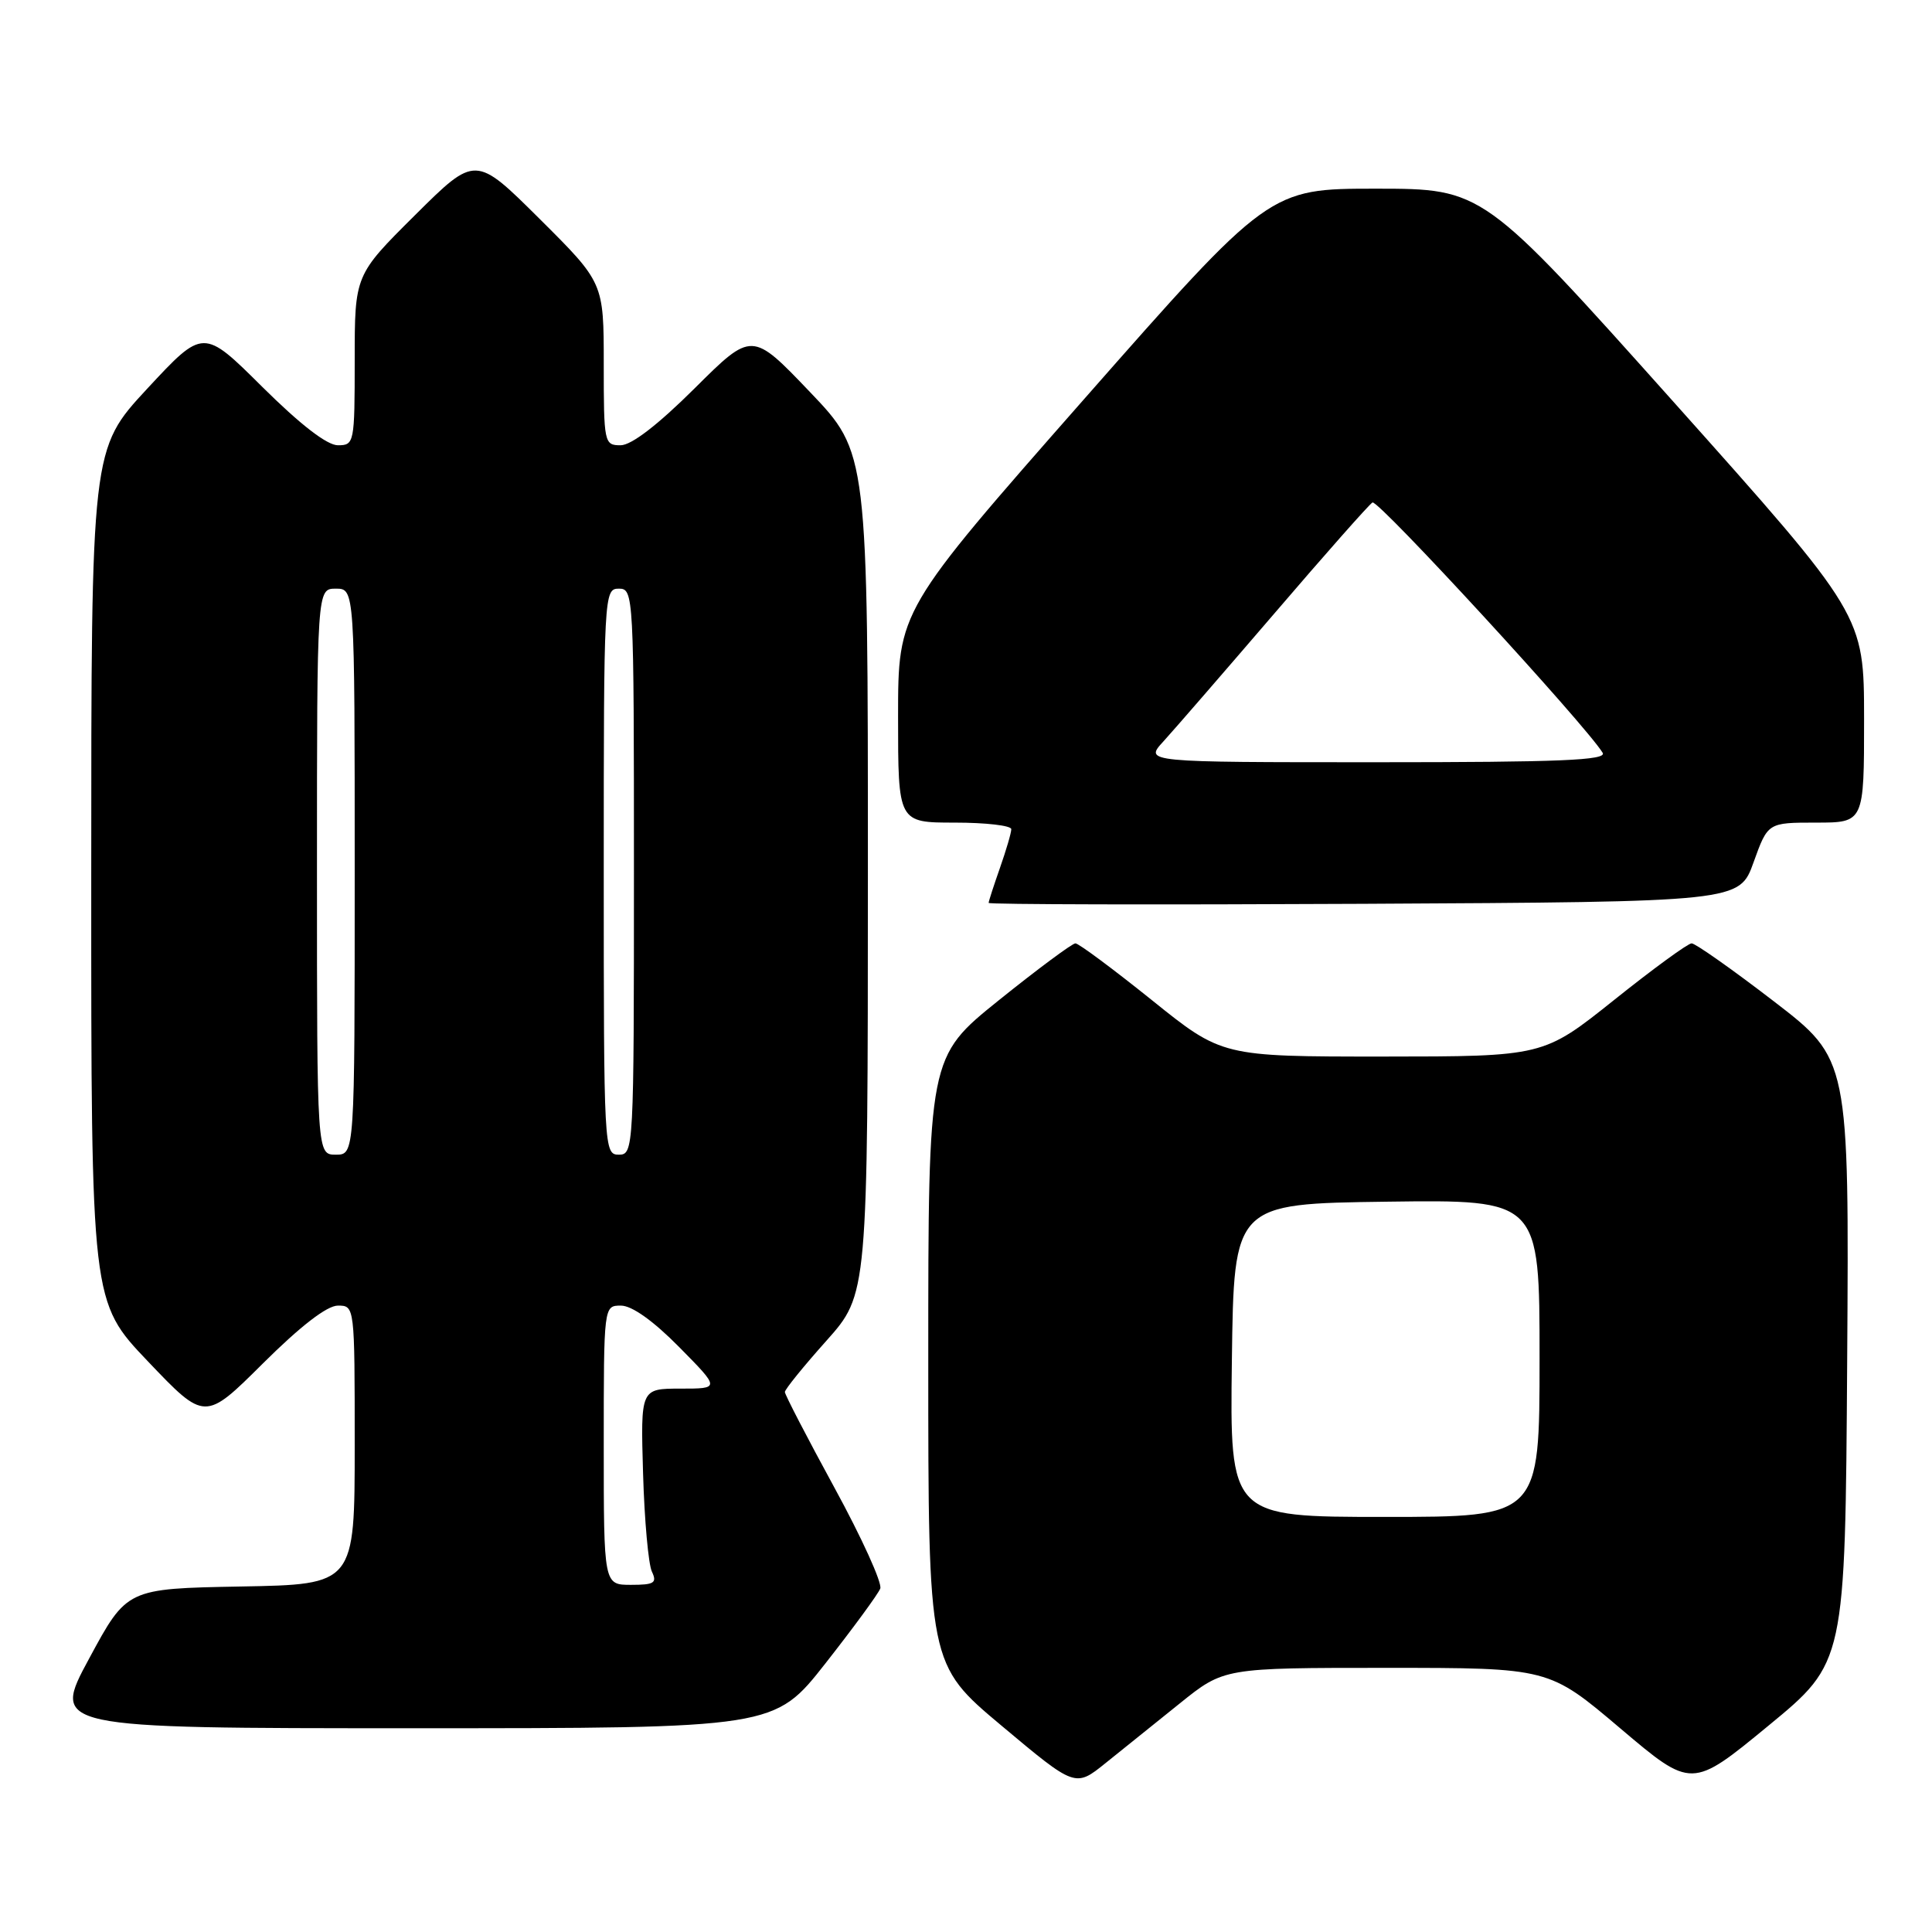 <?xml version="1.0" encoding="UTF-8" standalone="no"?>
<!DOCTYPE svg PUBLIC "-//W3C//DTD SVG 1.1//EN" "http://www.w3.org/Graphics/SVG/1.1/DTD/svg11.dtd" >
<svg xmlns="http://www.w3.org/2000/svg" xmlns:xlink="http://www.w3.org/1999/xlink" version="1.1" viewBox="0 0 256 256">
 <g >
 <path fill="currentColor"
d=" M 156.34 225.70 C 162.18 221.00 162.18 221.00 183.71 221.00 C 205.24 221.00 205.24 221.00 214.70 229.02 C 224.16 237.03 224.16 237.03 234.33 228.66 C 244.50 220.29 244.50 220.29 244.76 180.32 C 245.02 140.35 245.02 140.35 235.03 132.67 C 229.54 128.45 224.64 125.00 224.15 125.00 C 223.66 125.00 219.04 128.37 213.88 132.50 C 204.50 139.99 204.50 139.99 183.21 140.00 C 161.92 140.00 161.92 140.00 152.60 132.50 C 147.47 128.38 142.92 125.00 142.50 125.00 C 142.08 125.00 137.51 128.39 132.36 132.53 C 123.00 140.06 123.00 140.06 123.00 180.30 C 123.00 220.53 123.00 220.53 132.74 228.69 C 142.48 236.85 142.48 236.85 146.49 233.62 C 148.69 231.85 153.13 228.28 156.34 225.70 Z  M 109.38 220.40 C 113.10 215.66 116.37 211.20 116.64 210.49 C 116.92 209.77 114.19 203.76 110.57 197.13 C 106.96 190.51 104.00 184.80 104.00 184.45 C 104.00 184.10 106.47 181.05 109.50 177.66 C 114.99 171.50 114.99 171.50 115.00 115.74 C 115.00 59.98 115.00 59.98 107.32 51.94 C 99.64 43.90 99.64 43.90 92.05 51.45 C 87.15 56.32 83.66 59.00 82.23 59.00 C 80.06 59.00 80.00 58.70 80.00 48.23 C 80.00 37.46 80.00 37.46 71.50 29.00 C 63.00 20.55 63.00 20.55 55.00 28.50 C 47.00 36.45 47.00 36.45 47.00 47.73 C 47.00 58.72 46.94 59.00 44.77 59.00 C 43.33 59.00 39.79 56.26 34.74 51.25 C 26.94 43.50 26.94 43.50 19.51 51.50 C 12.09 59.50 12.09 59.50 12.09 116.00 C 12.08 172.50 12.08 172.50 19.61 180.40 C 27.15 188.31 27.15 188.31 34.85 180.65 C 39.82 175.71 43.33 173.00 44.77 173.00 C 47.00 173.00 47.00 173.04 47.00 191.47 C 47.00 209.95 47.00 209.95 31.90 210.22 C 16.81 210.50 16.81 210.50 11.82 219.75 C 6.82 229.00 6.82 229.00 54.72 229.00 C 102.62 229.00 102.62 229.00 109.38 220.40 Z  M 232.36 114.25 C 234.25 109.00 234.25 109.00 240.63 109.00 C 247.00 109.00 247.00 109.00 247.00 95.25 C 246.99 81.50 246.99 81.50 221.75 53.25 C 196.50 25.01 196.50 25.01 182.34 25.00 C 168.19 25.00 168.19 25.00 143.59 52.95 C 119.00 80.91 119.00 80.91 119.00 94.95 C 119.00 109.00 119.00 109.00 126.50 109.00 C 130.62 109.00 134.00 109.39 134.00 109.87 C 134.00 110.36 133.32 112.66 132.50 115.00 C 131.68 117.34 131.00 119.42 131.00 119.64 C 131.00 119.85 153.38 119.90 180.74 119.76 C 230.48 119.50 230.48 119.50 232.36 114.25 Z  M 163.23 180.25 C 163.50 159.50 163.50 159.50 183.75 159.23 C 204.00 158.96 204.00 158.96 204.00 179.98 C 204.00 201.00 204.00 201.00 183.48 201.00 C 162.96 201.00 162.96 201.00 163.23 180.25 Z  M 80.00 191.50 C 80.00 173.00 80.00 173.00 82.28 173.00 C 83.73 173.00 86.57 175.02 90.00 178.50 C 95.43 184.00 95.43 184.00 90.16 184.00 C 84.88 184.00 84.88 184.00 85.21 195.25 C 85.39 201.44 85.92 207.29 86.38 208.25 C 87.09 209.75 86.69 210.00 83.61 210.00 C 80.00 210.00 80.00 210.00 80.00 191.50 Z  M 42.00 115.50 C 42.00 78.00 42.00 78.00 44.50 78.00 C 47.00 78.00 47.00 78.00 47.00 115.50 C 47.00 153.00 47.00 153.00 44.50 153.00 C 42.00 153.00 42.00 153.00 42.00 115.50 Z  M 80.00 115.50 C 80.00 78.67 80.04 78.00 82.00 78.00 C 83.96 78.00 84.00 78.67 84.00 115.50 C 84.00 152.33 83.96 153.00 82.00 153.00 C 80.04 153.00 80.00 152.33 80.00 115.50 Z  M 154.15 98.25 C 155.53 96.74 162.14 89.11 168.84 81.31 C 175.53 73.50 181.39 66.87 181.86 66.58 C 182.59 66.14 210.12 96.08 212.36 99.75 C 212.96 100.74 206.71 101.00 182.37 101.00 C 151.63 101.00 151.63 101.00 154.15 98.25 Z "/>
</g>
</svg>